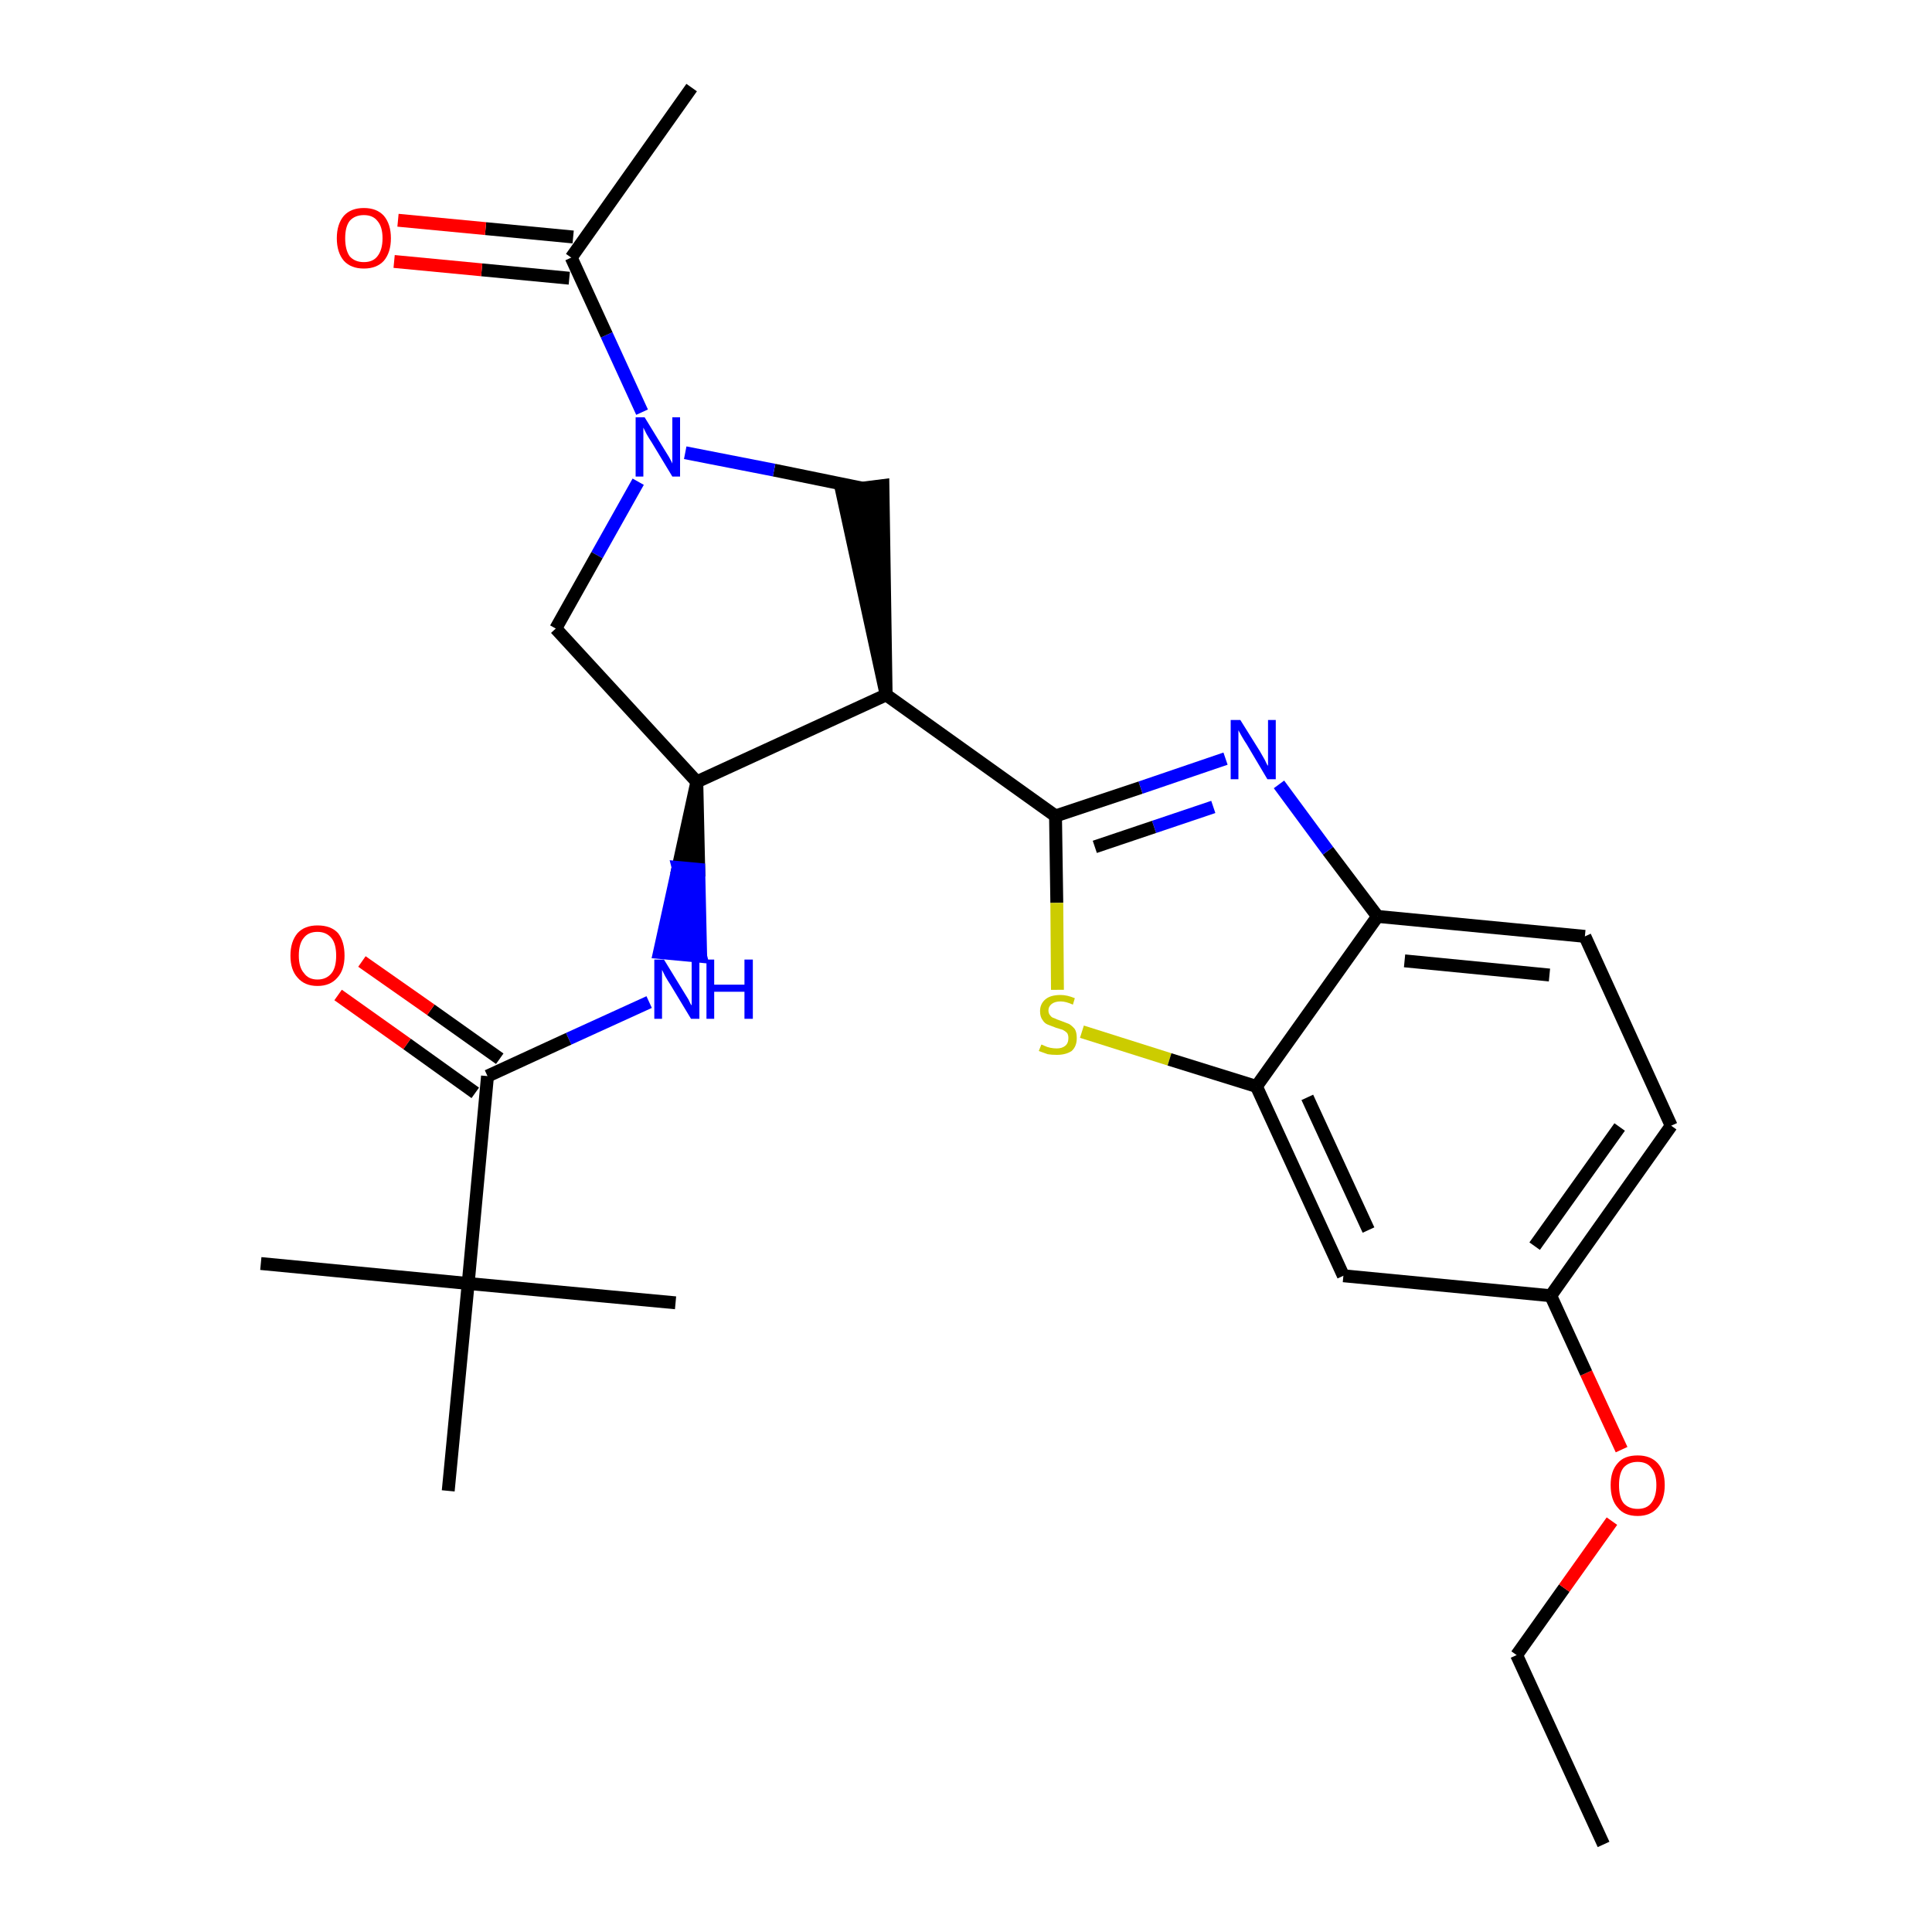 <?xml version='1.0' encoding='iso-8859-1'?>
<svg version='1.1' baseProfile='full'
              xmlns='http://www.w3.org/2000/svg'
                      xmlns:rdkit='http://www.rdkit.org/xml'
                      xmlns:xlink='http://www.w3.org/1999/xlink'
                  xml:space='preserve'
width='300px' height='300px' viewBox='0 0 300 300'>
<!-- END OF HEADER -->
<path class='bond-0 atom-0 atom-1' d='M 249.0,286.4 L 235.5,257.0' style='fill:none;fill-rule:evenodd;stroke:#000000;stroke-width:2.0px;stroke-linecap:butt;stroke-linejoin:miter;stroke-opacity:1' />
<path class='bond-1 atom-1 atom-2' d='M 235.5,257.0 L 242.9,246.6' style='fill:none;fill-rule:evenodd;stroke:#000000;stroke-width:2.0px;stroke-linecap:butt;stroke-linejoin:miter;stroke-opacity:1' />
<path class='bond-1 atom-1 atom-2' d='M 242.9,246.6 L 250.3,236.2' style='fill:none;fill-rule:evenodd;stroke:#FF0000;stroke-width:2.0px;stroke-linecap:butt;stroke-linejoin:miter;stroke-opacity:1' />
<path class='bond-2 atom-2 atom-3' d='M 251.8,225.1 L 246.3,213.2' style='fill:none;fill-rule:evenodd;stroke:#FF0000;stroke-width:2.0px;stroke-linecap:butt;stroke-linejoin:miter;stroke-opacity:1' />
<path class='bond-2 atom-2 atom-3' d='M 246.3,213.2 L 240.8,201.2' style='fill:none;fill-rule:evenodd;stroke:#000000;stroke-width:2.0px;stroke-linecap:butt;stroke-linejoin:miter;stroke-opacity:1' />
<path class='bond-3 atom-3 atom-4' d='M 240.8,201.2 L 259.5,174.8' style='fill:none;fill-rule:evenodd;stroke:#000000;stroke-width:2.0px;stroke-linecap:butt;stroke-linejoin:miter;stroke-opacity:1' />
<path class='bond-3 atom-3 atom-4' d='M 238.3,193.5 L 251.5,175.0' style='fill:none;fill-rule:evenodd;stroke:#000000;stroke-width:2.0px;stroke-linecap:butt;stroke-linejoin:miter;stroke-opacity:1' />
<path class='bond-26 atom-26 atom-3' d='M 208.6,198.1 L 240.8,201.2' style='fill:none;fill-rule:evenodd;stroke:#000000;stroke-width:2.0px;stroke-linecap:butt;stroke-linejoin:miter;stroke-opacity:1' />
<path class='bond-4 atom-4 atom-5' d='M 259.5,174.8 L 246.1,145.4' style='fill:none;fill-rule:evenodd;stroke:#000000;stroke-width:2.0px;stroke-linecap:butt;stroke-linejoin:miter;stroke-opacity:1' />
<path class='bond-5 atom-5 atom-6' d='M 246.1,145.4 L 213.9,142.3' style='fill:none;fill-rule:evenodd;stroke:#000000;stroke-width:2.0px;stroke-linecap:butt;stroke-linejoin:miter;stroke-opacity:1' />
<path class='bond-5 atom-5 atom-6' d='M 240.6,151.4 L 218.1,149.2' style='fill:none;fill-rule:evenodd;stroke:#000000;stroke-width:2.0px;stroke-linecap:butt;stroke-linejoin:miter;stroke-opacity:1' />
<path class='bond-6 atom-6 atom-7' d='M 213.9,142.3 L 206.2,132.1' style='fill:none;fill-rule:evenodd;stroke:#000000;stroke-width:2.0px;stroke-linecap:butt;stroke-linejoin:miter;stroke-opacity:1' />
<path class='bond-6 atom-6 atom-7' d='M 206.2,132.1 L 198.6,121.8' style='fill:none;fill-rule:evenodd;stroke:#0000FF;stroke-width:2.0px;stroke-linecap:butt;stroke-linejoin:miter;stroke-opacity:1' />
<path class='bond-27 atom-25 atom-6' d='M 195.1,168.7 L 213.9,142.3' style='fill:none;fill-rule:evenodd;stroke:#000000;stroke-width:2.0px;stroke-linecap:butt;stroke-linejoin:miter;stroke-opacity:1' />
<path class='bond-7 atom-7 atom-8' d='M 190.3,117.8 L 177.1,122.3' style='fill:none;fill-rule:evenodd;stroke:#0000FF;stroke-width:2.0px;stroke-linecap:butt;stroke-linejoin:miter;stroke-opacity:1' />
<path class='bond-7 atom-7 atom-8' d='M 177.1,122.3 L 163.9,126.7' style='fill:none;fill-rule:evenodd;stroke:#000000;stroke-width:2.0px;stroke-linecap:butt;stroke-linejoin:miter;stroke-opacity:1' />
<path class='bond-7 atom-7 atom-8' d='M 188.4,125.3 L 179.2,128.4' style='fill:none;fill-rule:evenodd;stroke:#0000FF;stroke-width:2.0px;stroke-linecap:butt;stroke-linejoin:miter;stroke-opacity:1' />
<path class='bond-7 atom-7 atom-8' d='M 179.2,128.4 L 170.0,131.5' style='fill:none;fill-rule:evenodd;stroke:#000000;stroke-width:2.0px;stroke-linecap:butt;stroke-linejoin:miter;stroke-opacity:1' />
<path class='bond-8 atom-8 atom-9' d='M 163.9,126.7 L 137.6,107.9' style='fill:none;fill-rule:evenodd;stroke:#000000;stroke-width:2.0px;stroke-linecap:butt;stroke-linejoin:miter;stroke-opacity:1' />
<path class='bond-23 atom-8 atom-24' d='M 163.9,126.7 L 164.1,140.2' style='fill:none;fill-rule:evenodd;stroke:#000000;stroke-width:2.0px;stroke-linecap:butt;stroke-linejoin:miter;stroke-opacity:1' />
<path class='bond-23 atom-8 atom-24' d='M 164.1,140.2 L 164.2,153.7' style='fill:none;fill-rule:evenodd;stroke:#CCCC00;stroke-width:2.0px;stroke-linecap:butt;stroke-linejoin:miter;stroke-opacity:1' />
<path class='bond-9 atom-9 atom-10' d='M 137.6,107.9 L 137.1,75.4 L 130.7,76.2 Z' style='fill:#000000;fill-rule:evenodd;fill-opacity:1;stroke:#000000;stroke-width:2.0px;stroke-linecap:butt;stroke-linejoin:miter;stroke-opacity:1;' />
<path class='bond-28 atom-16 atom-9' d='M 108.2,121.4 L 137.6,107.9' style='fill:none;fill-rule:evenodd;stroke:#000000;stroke-width:2.0px;stroke-linecap:butt;stroke-linejoin:miter;stroke-opacity:1' />
<path class='bond-10 atom-10 atom-11' d='M 133.9,75.8 L 120.2,73.0' style='fill:none;fill-rule:evenodd;stroke:#000000;stroke-width:2.0px;stroke-linecap:butt;stroke-linejoin:miter;stroke-opacity:1' />
<path class='bond-10 atom-10 atom-11' d='M 120.2,73.0 L 106.4,70.3' style='fill:none;fill-rule:evenodd;stroke:#0000FF;stroke-width:2.0px;stroke-linecap:butt;stroke-linejoin:miter;stroke-opacity:1' />
<path class='bond-11 atom-11 atom-12' d='M 99.7,64.0 L 94.2,52.0' style='fill:none;fill-rule:evenodd;stroke:#0000FF;stroke-width:2.0px;stroke-linecap:butt;stroke-linejoin:miter;stroke-opacity:1' />
<path class='bond-11 atom-11 atom-12' d='M 94.2,52.0 L 88.7,40.0' style='fill:none;fill-rule:evenodd;stroke:#000000;stroke-width:2.0px;stroke-linecap:butt;stroke-linejoin:miter;stroke-opacity:1' />
<path class='bond-14 atom-11 atom-15' d='M 99.1,74.8 L 92.7,86.2' style='fill:none;fill-rule:evenodd;stroke:#0000FF;stroke-width:2.0px;stroke-linecap:butt;stroke-linejoin:miter;stroke-opacity:1' />
<path class='bond-14 atom-11 atom-15' d='M 92.7,86.2 L 86.3,97.6' style='fill:none;fill-rule:evenodd;stroke:#000000;stroke-width:2.0px;stroke-linecap:butt;stroke-linejoin:miter;stroke-opacity:1' />
<path class='bond-12 atom-12 atom-13' d='M 88.7,40.0 L 107.4,13.6' style='fill:none;fill-rule:evenodd;stroke:#000000;stroke-width:2.0px;stroke-linecap:butt;stroke-linejoin:miter;stroke-opacity:1' />
<path class='bond-13 atom-12 atom-14' d='M 89.0,36.8 L 75.4,35.5' style='fill:none;fill-rule:evenodd;stroke:#000000;stroke-width:2.0px;stroke-linecap:butt;stroke-linejoin:miter;stroke-opacity:1' />
<path class='bond-13 atom-12 atom-14' d='M 75.4,35.5 L 61.8,34.2' style='fill:none;fill-rule:evenodd;stroke:#FF0000;stroke-width:2.0px;stroke-linecap:butt;stroke-linejoin:miter;stroke-opacity:1' />
<path class='bond-13 atom-12 atom-14' d='M 88.4,43.2 L 74.8,41.9' style='fill:none;fill-rule:evenodd;stroke:#000000;stroke-width:2.0px;stroke-linecap:butt;stroke-linejoin:miter;stroke-opacity:1' />
<path class='bond-13 atom-12 atom-14' d='M 74.8,41.9 L 61.2,40.6' style='fill:none;fill-rule:evenodd;stroke:#FF0000;stroke-width:2.0px;stroke-linecap:butt;stroke-linejoin:miter;stroke-opacity:1' />
<path class='bond-15 atom-15 atom-16' d='M 86.3,97.6 L 108.2,121.4' style='fill:none;fill-rule:evenodd;stroke:#000000;stroke-width:2.0px;stroke-linecap:butt;stroke-linejoin:miter;stroke-opacity:1' />
<path class='bond-16 atom-16 atom-17' d='M 108.2,121.4 L 105.3,134.7 L 108.5,135.0 Z' style='fill:#000000;fill-rule:evenodd;fill-opacity:1;stroke:#000000;stroke-width:2.0px;stroke-linecap:butt;stroke-linejoin:miter;stroke-opacity:1;' />
<path class='bond-16 atom-16 atom-17' d='M 105.3,134.7 L 108.8,148.5 L 102.4,147.9 Z' style='fill:#0000FF;fill-rule:evenodd;fill-opacity:1;stroke:#0000FF;stroke-width:2.0px;stroke-linecap:butt;stroke-linejoin:miter;stroke-opacity:1;' />
<path class='bond-16 atom-16 atom-17' d='M 105.3,134.7 L 108.5,135.0 L 108.8,148.5 Z' style='fill:#0000FF;fill-rule:evenodd;fill-opacity:1;stroke:#0000FF;stroke-width:2.0px;stroke-linecap:butt;stroke-linejoin:miter;stroke-opacity:1;' />
<path class='bond-17 atom-17 atom-18' d='M 100.8,155.6 L 88.3,161.3' style='fill:none;fill-rule:evenodd;stroke:#0000FF;stroke-width:2.0px;stroke-linecap:butt;stroke-linejoin:miter;stroke-opacity:1' />
<path class='bond-17 atom-17 atom-18' d='M 88.3,161.3 L 75.7,167.1' style='fill:none;fill-rule:evenodd;stroke:#000000;stroke-width:2.0px;stroke-linecap:butt;stroke-linejoin:miter;stroke-opacity:1' />
<path class='bond-18 atom-18 atom-19' d='M 77.6,164.4 L 66.9,156.8' style='fill:none;fill-rule:evenodd;stroke:#000000;stroke-width:2.0px;stroke-linecap:butt;stroke-linejoin:miter;stroke-opacity:1' />
<path class='bond-18 atom-18 atom-19' d='M 66.9,156.8 L 56.2,149.3' style='fill:none;fill-rule:evenodd;stroke:#FF0000;stroke-width:2.0px;stroke-linecap:butt;stroke-linejoin:miter;stroke-opacity:1' />
<path class='bond-18 atom-18 atom-19' d='M 73.8,169.7 L 63.2,162.1' style='fill:none;fill-rule:evenodd;stroke:#000000;stroke-width:2.0px;stroke-linecap:butt;stroke-linejoin:miter;stroke-opacity:1' />
<path class='bond-18 atom-18 atom-19' d='M 63.2,162.1 L 52.5,154.5' style='fill:none;fill-rule:evenodd;stroke:#FF0000;stroke-width:2.0px;stroke-linecap:butt;stroke-linejoin:miter;stroke-opacity:1' />
<path class='bond-19 atom-18 atom-20' d='M 75.7,167.1 L 72.7,199.3' style='fill:none;fill-rule:evenodd;stroke:#000000;stroke-width:2.0px;stroke-linecap:butt;stroke-linejoin:miter;stroke-opacity:1' />
<path class='bond-20 atom-20 atom-21' d='M 72.7,199.3 L 40.5,196.2' style='fill:none;fill-rule:evenodd;stroke:#000000;stroke-width:2.0px;stroke-linecap:butt;stroke-linejoin:miter;stroke-opacity:1' />
<path class='bond-21 atom-20 atom-22' d='M 72.7,199.3 L 104.9,202.3' style='fill:none;fill-rule:evenodd;stroke:#000000;stroke-width:2.0px;stroke-linecap:butt;stroke-linejoin:miter;stroke-opacity:1' />
<path class='bond-22 atom-20 atom-23' d='M 72.7,199.3 L 69.6,231.5' style='fill:none;fill-rule:evenodd;stroke:#000000;stroke-width:2.0px;stroke-linecap:butt;stroke-linejoin:miter;stroke-opacity:1' />
<path class='bond-24 atom-24 atom-25' d='M 168.0,160.2 L 181.6,164.5' style='fill:none;fill-rule:evenodd;stroke:#CCCC00;stroke-width:2.0px;stroke-linecap:butt;stroke-linejoin:miter;stroke-opacity:1' />
<path class='bond-24 atom-24 atom-25' d='M 181.6,164.5 L 195.1,168.7' style='fill:none;fill-rule:evenodd;stroke:#000000;stroke-width:2.0px;stroke-linecap:butt;stroke-linejoin:miter;stroke-opacity:1' />
<path class='bond-25 atom-25 atom-26' d='M 195.1,168.7 L 208.6,198.1' style='fill:none;fill-rule:evenodd;stroke:#000000;stroke-width:2.0px;stroke-linecap:butt;stroke-linejoin:miter;stroke-opacity:1' />
<path class='bond-25 atom-25 atom-26' d='M 203.0,170.4 L 212.5,191.0' style='fill:none;fill-rule:evenodd;stroke:#000000;stroke-width:2.0px;stroke-linecap:butt;stroke-linejoin:miter;stroke-opacity:1' />
<path  class='atom-2' d='M 250.1 230.6
Q 250.1 228.4, 251.2 227.2
Q 252.2 226.0, 254.3 226.0
Q 256.3 226.0, 257.4 227.2
Q 258.5 228.4, 258.5 230.6
Q 258.5 232.8, 257.4 234.1
Q 256.3 235.4, 254.3 235.4
Q 252.2 235.4, 251.2 234.1
Q 250.1 232.9, 250.1 230.6
M 254.3 234.3
Q 255.7 234.3, 256.4 233.4
Q 257.2 232.4, 257.2 230.6
Q 257.2 228.8, 256.4 227.9
Q 255.7 227.0, 254.3 227.0
Q 252.9 227.0, 252.1 227.9
Q 251.4 228.8, 251.4 230.6
Q 251.4 232.5, 252.1 233.4
Q 252.9 234.3, 254.3 234.3
' fill='#FF0000'/>
<path  class='atom-7' d='M 192.6 111.8
L 195.6 116.6
Q 195.9 117.1, 196.4 118.0
Q 196.8 118.9, 196.9 118.9
L 196.9 111.8
L 198.1 111.8
L 198.1 121.0
L 196.8 121.0
L 193.6 115.6
Q 193.2 115.0, 192.8 114.3
Q 192.4 113.6, 192.3 113.4
L 192.3 121.0
L 191.1 121.0
L 191.1 111.8
L 192.6 111.8
' fill='#0000FF'/>
<path  class='atom-11' d='M 100.1 64.8
L 103.1 69.7
Q 103.4 70.2, 103.9 71.0
Q 104.4 71.9, 104.4 72.0
L 104.4 64.8
L 105.6 64.8
L 105.6 74.0
L 104.4 74.0
L 101.2 68.7
Q 100.8 68.1, 100.4 67.4
Q 100.0 66.6, 99.9 66.4
L 99.9 74.0
L 98.7 74.0
L 98.7 64.8
L 100.1 64.8
' fill='#0000FF'/>
<path  class='atom-14' d='M 52.3 37.0
Q 52.3 34.8, 53.4 33.5
Q 54.5 32.3, 56.5 32.3
Q 58.5 32.3, 59.6 33.5
Q 60.7 34.8, 60.7 37.0
Q 60.7 39.2, 59.6 40.5
Q 58.5 41.7, 56.5 41.7
Q 54.5 41.7, 53.4 40.5
Q 52.3 39.2, 52.3 37.0
M 56.5 40.7
Q 57.9 40.7, 58.6 39.8
Q 59.4 38.8, 59.4 37.0
Q 59.4 35.2, 58.6 34.3
Q 57.9 33.4, 56.5 33.4
Q 55.1 33.4, 54.3 34.3
Q 53.6 35.2, 53.6 37.0
Q 53.6 38.8, 54.3 39.8
Q 55.1 40.7, 56.5 40.7
' fill='#FF0000'/>
<path  class='atom-17' d='M 103.1 149.0
L 106.1 153.9
Q 106.4 154.4, 106.9 155.2
Q 107.3 156.1, 107.4 156.1
L 107.4 149.0
L 108.6 149.0
L 108.6 158.2
L 107.3 158.2
L 104.1 152.9
Q 103.7 152.3, 103.3 151.6
Q 102.9 150.8, 102.8 150.6
L 102.8 158.2
L 101.6 158.2
L 101.6 149.0
L 103.1 149.0
' fill='#0000FF'/>
<path  class='atom-17' d='M 109.7 149.0
L 110.9 149.0
L 110.9 152.9
L 115.6 152.9
L 115.6 149.0
L 116.9 149.0
L 116.9 158.2
L 115.6 158.2
L 115.6 154.0
L 110.9 154.0
L 110.9 158.2
L 109.7 158.2
L 109.7 149.0
' fill='#0000FF'/>
<path  class='atom-19' d='M 45.1 148.4
Q 45.1 146.2, 46.2 144.9
Q 47.3 143.7, 49.3 143.7
Q 51.4 143.7, 52.5 144.9
Q 53.5 146.2, 53.5 148.4
Q 53.5 150.6, 52.4 151.8
Q 51.3 153.1, 49.3 153.1
Q 47.3 153.1, 46.2 151.8
Q 45.1 150.6, 45.1 148.4
M 49.3 152.1
Q 50.7 152.1, 51.5 151.1
Q 52.2 150.2, 52.2 148.4
Q 52.2 146.6, 51.5 145.7
Q 50.7 144.7, 49.3 144.7
Q 47.9 144.7, 47.2 145.6
Q 46.4 146.5, 46.4 148.4
Q 46.4 150.2, 47.2 151.1
Q 47.9 152.1, 49.3 152.1
' fill='#FF0000'/>
<path  class='atom-24' d='M 161.7 162.2
Q 161.8 162.2, 162.2 162.4
Q 162.6 162.6, 163.1 162.7
Q 163.6 162.8, 164.1 162.8
Q 164.9 162.8, 165.4 162.4
Q 165.9 162.0, 165.9 161.2
Q 165.9 160.7, 165.7 160.4
Q 165.4 160.1, 165.0 159.9
Q 164.7 159.8, 164.0 159.6
Q 163.2 159.3, 162.7 159.1
Q 162.2 158.9, 161.9 158.4
Q 161.5 157.9, 161.5 157.0
Q 161.5 155.9, 162.3 155.2
Q 163.1 154.5, 164.7 154.5
Q 165.7 154.5, 166.9 155.0
L 166.6 156.0
Q 165.5 155.5, 164.7 155.5
Q 163.8 155.5, 163.3 155.9
Q 162.8 156.3, 162.8 156.9
Q 162.8 157.4, 163.1 157.7
Q 163.3 158.0, 163.7 158.1
Q 164.1 158.3, 164.7 158.5
Q 165.5 158.8, 166.0 159.0
Q 166.5 159.3, 166.9 159.8
Q 167.2 160.3, 167.2 161.2
Q 167.2 162.5, 166.4 163.2
Q 165.5 163.8, 164.1 163.8
Q 163.3 163.8, 162.7 163.7
Q 162.1 163.5, 161.3 163.2
L 161.7 162.2
' fill='#CCCC00'/>
</svg>
